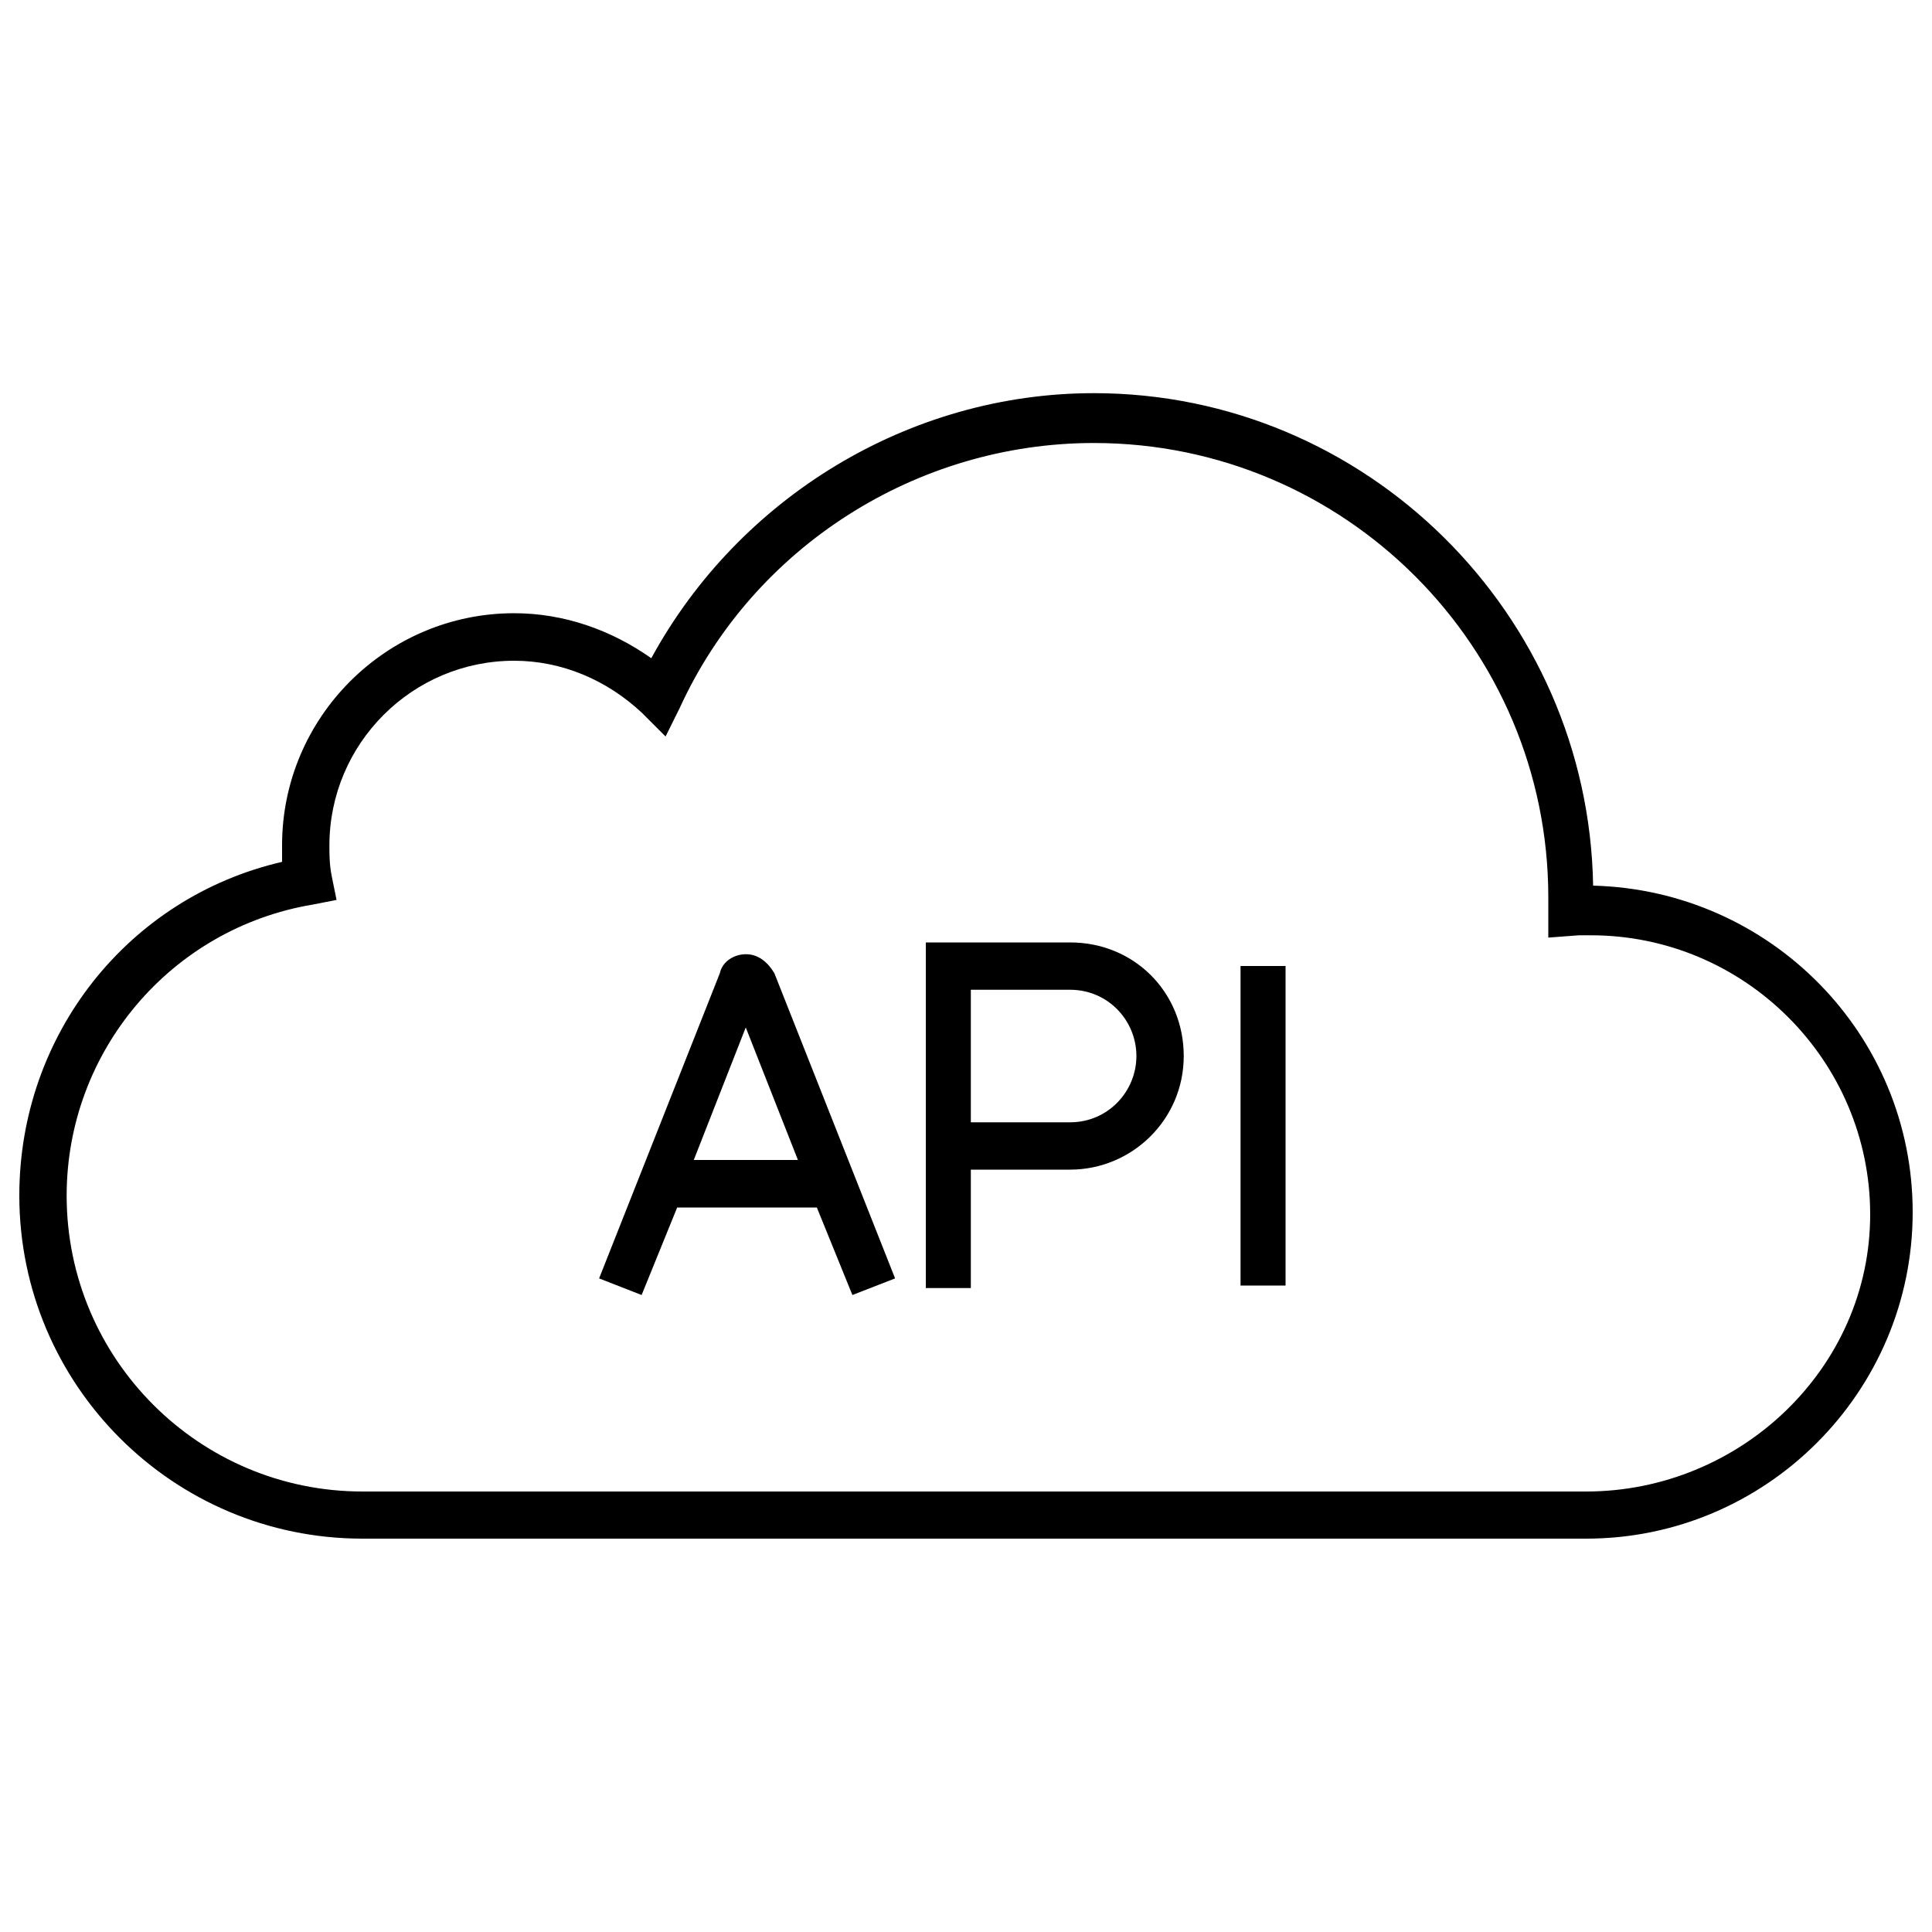 <svg width="100" height="100" viewBox="0 0 100 100" fill="none" xmlns="http://www.w3.org/2000/svg">
<path d="M82.46 45.84C82.22 31.75 70.7 20.35 56.62 20.35C47.07 20.35 38.25 25.74 33.71 34.07C31.63 32.6 29.18 31.74 26.61 31.74C20 31.74 14.6 37.13 14.6 43.75C14.6 43.99 14.6 44.36 14.6 44.61C6.64 46.45 1 53.55 1 61.88C1 71.68 8.96 79.64 18.76 79.64H82.1C91.41 79.64 99 72.05 99 62.74C99 53.55 91.65 46.08 82.46 45.84ZM82.1 77.2H18.76C10.31 77.2 3.45 70.34 3.45 61.89C3.45 54.42 8.84 48.05 16.19 46.82L17.42 46.58L17.17 45.35C17.05 44.74 17.05 44.25 17.05 43.76C17.05 38.49 21.34 34.2 26.61 34.2C29.06 34.2 31.39 35.18 33.22 36.89L34.45 38.12L35.18 36.65C38.98 28.32 47.43 22.93 56.62 22.93C69.6 22.93 80.14 33.47 80.14 46.45C80.14 46.69 80.14 46.94 80.14 47.06V48.53L81.73 48.41C81.97 48.41 82.1 48.41 82.34 48.41C90.3 48.41 96.8 54.9 96.8 62.86C96.8 70.83 90.06 77.2 82.1 77.2Z" fill="black"/>
<path d="M38.61 49.39C38 49.39 37.39 49.76 37.26 50.37L31.01 66.17L33.21 67.03L35.05 62.5H42.28L44.12 67.03L46.33 66.17L40.08 50.37C39.71 49.76 39.22 49.39 38.61 49.39ZM35.91 60.04L38.6 53.18L41.3 60.04H35.91Z" fill="black"/>
<path d="M55.39 48.78H47.92V50V60.54V66.67H50.25V60.54H55.39C58.57 60.54 61.27 57.97 61.27 54.66C61.27 51.35 58.7 48.78 55.39 48.78ZM55.39 58.09H50.25V51.23H55.39C57.35 51.23 58.82 52.82 58.82 54.66C58.82 56.49 57.35 58.09 55.39 58.09Z" fill="black"/>
<path d="M64.21 50H66.54V66.54H64.21V50Z" fill="black"/>
</svg>
